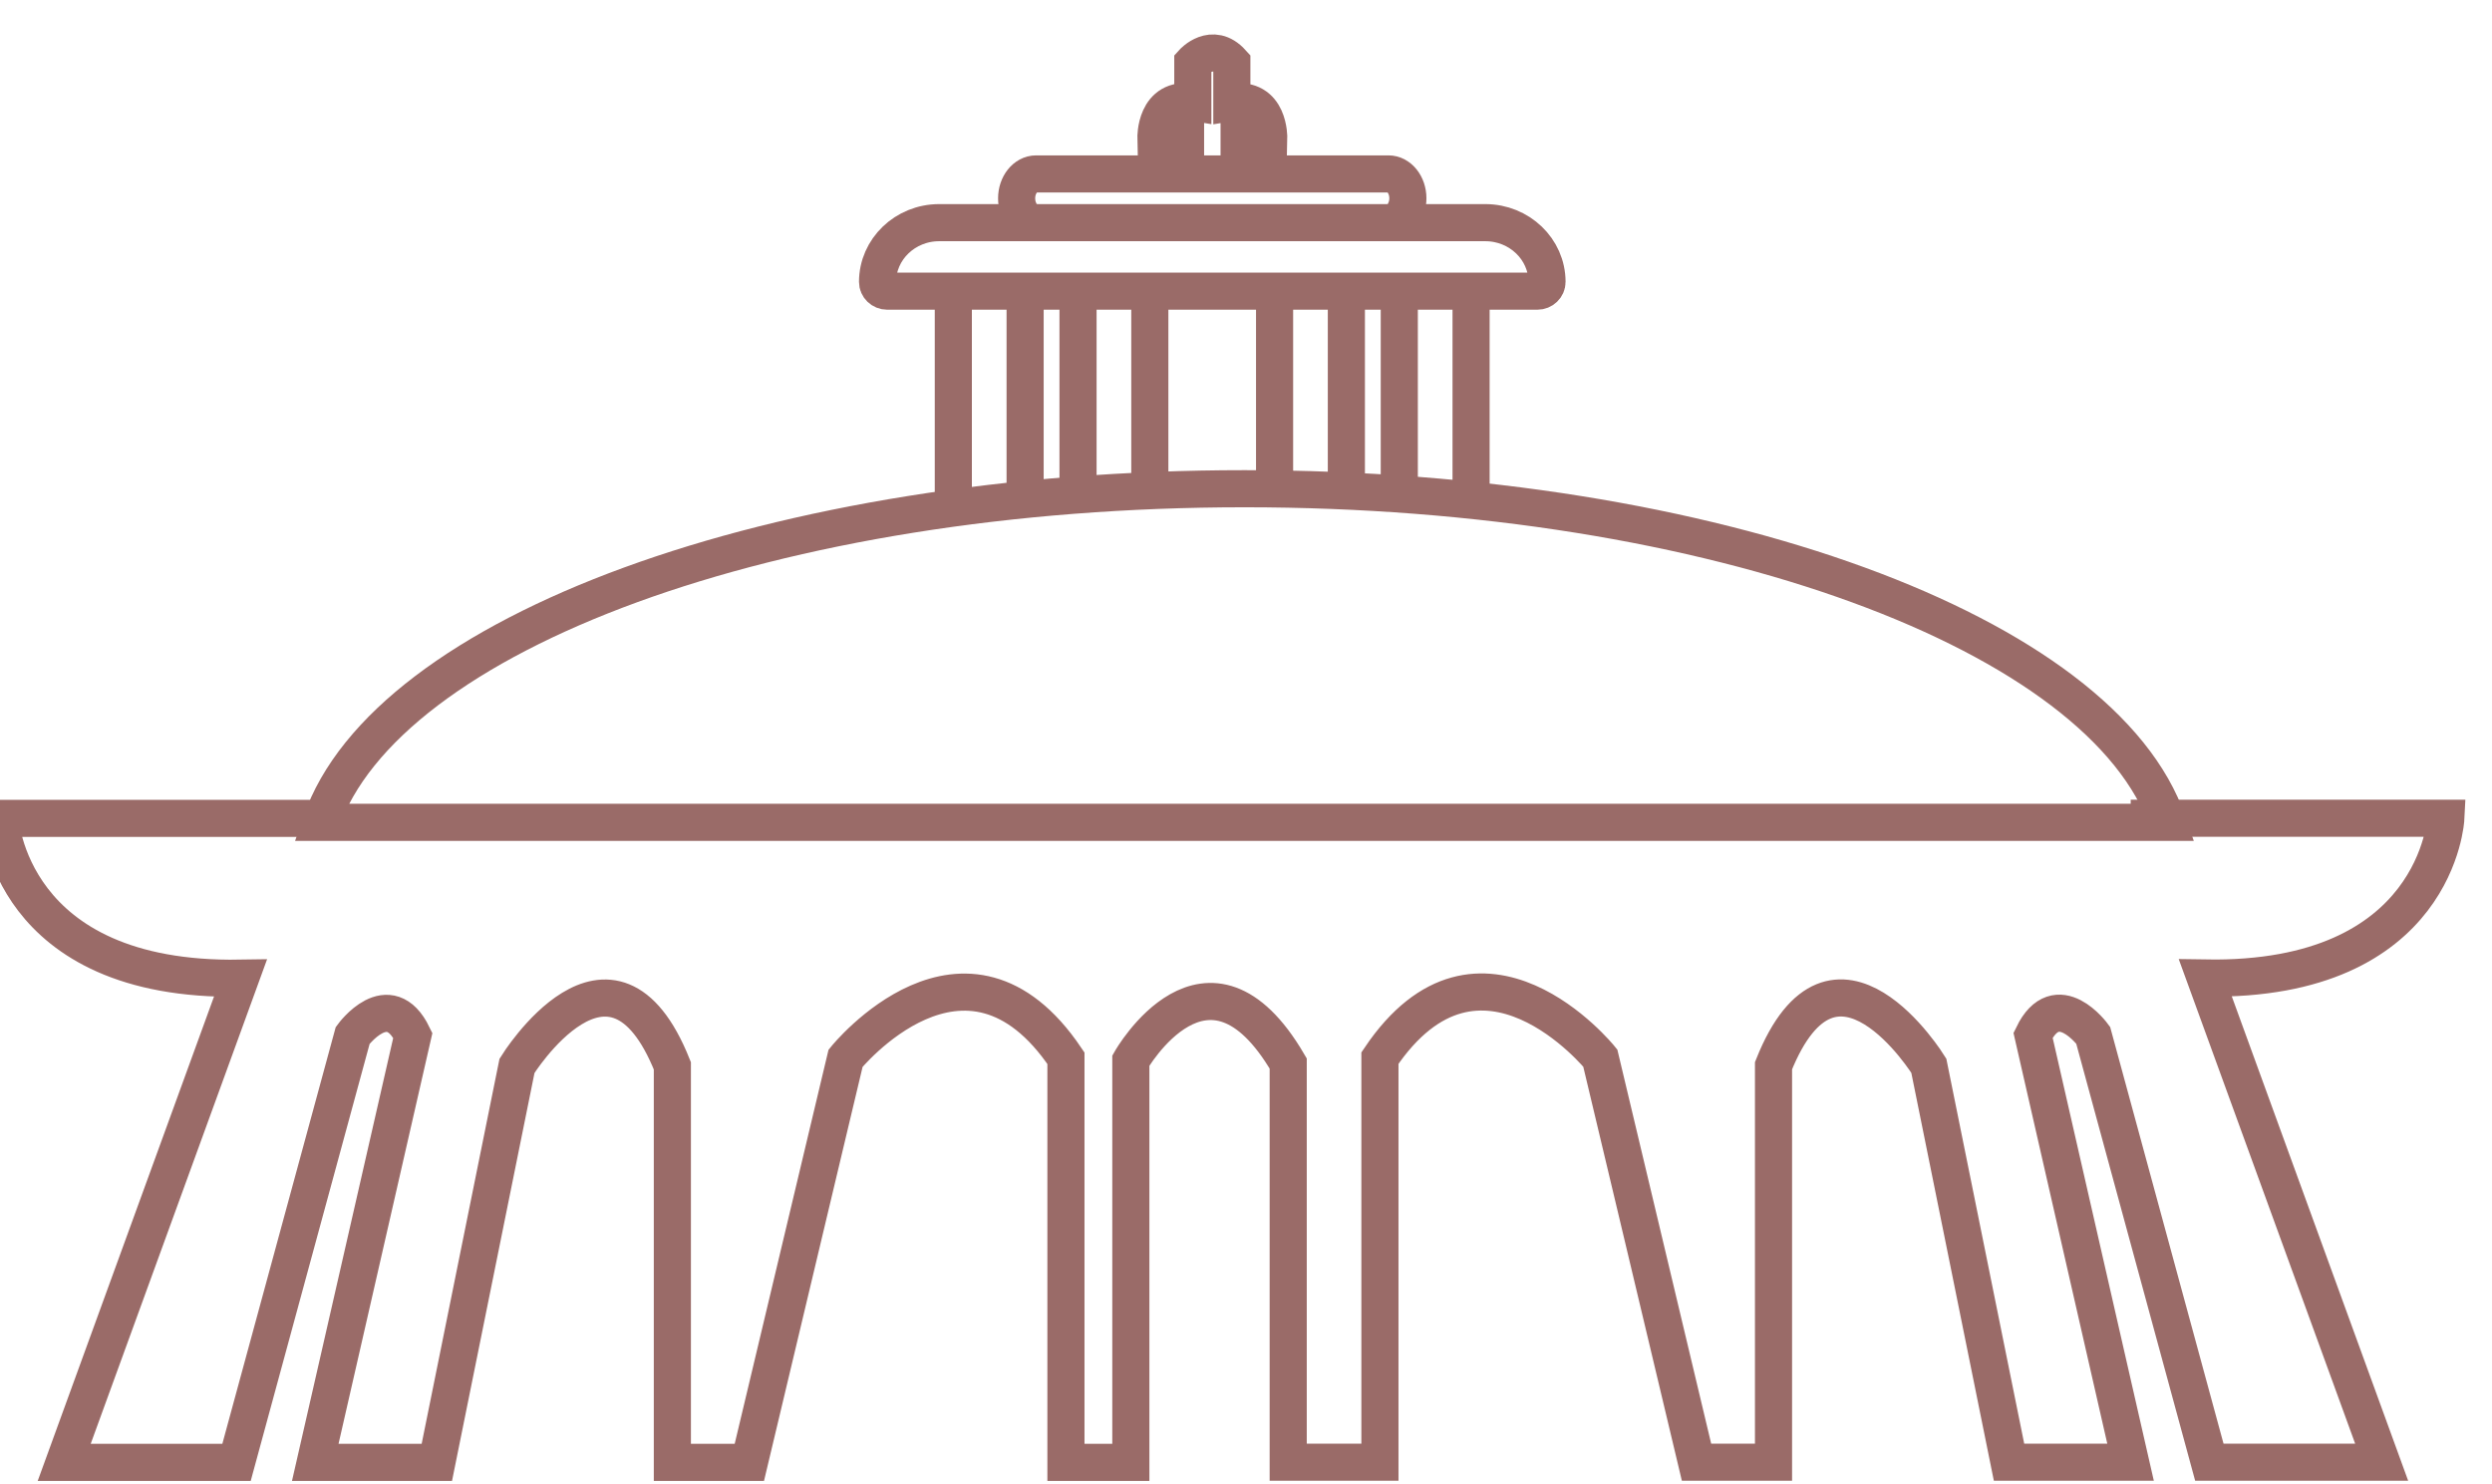 <svg width="47" height="28" viewBox="0 0 47 28" fill="none" xmlns="http://www.w3.org/2000/svg">
<g opacity="0.75">
<path d="M40.885 15.512C39.66 11.956 32.343 9.219 23.471 9.219C14.598 9.219 7.281 11.956 6.056 15.512H40.883H40.885Z" stroke="#783A35" stroke-width="0.7" stroke-miterlimit="10"/>
<path d="M5.946 15.437H0C0 15.437 0.151 18.525 4.535 18.452L1.211 27.585H4.461L6.652 19.531C6.652 19.531 7.333 18.596 7.786 19.531L5.946 27.585H8.239L9.751 20.105C9.751 20.105 11.53 17.229 12.681 20.105V27.585H14.133L15.948 19.962C15.948 19.962 18.215 17.156 20.104 19.962V27.585H21.328V20.006C21.328 20.006 22.775 17.462 24.296 20.061V27.582H26.026V19.959C27.914 17.154 30.182 19.959 30.182 19.959L31.997 27.582H33.449V20.103C34.599 17.227 36.378 20.103 36.378 20.103L37.891 27.582H40.183L38.344 19.528C38.797 18.593 39.478 19.528 39.478 19.528L41.669 27.582H44.919L41.594 18.449C45.979 18.522 46.13 15.435 46.13 15.435H40.186" stroke="#783A35" stroke-width="0.7" stroke-miterlimit="10"/>
<path d="M22.36 3.282V2.605H21.801C21.801 2.605 21.781 1.807 22.497 1.928V1.181C22.497 1.181 22.864 0.773 23.233 1.181V1.931C23.949 1.81 23.929 2.607 23.929 2.607H23.37V3.284" stroke="#783A35" stroke-width="0.7" stroke-miterlimit="10"/>
<path d="M19.541 4.2C19.339 4.2 19.174 3.996 19.174 3.741C19.174 3.488 19.339 3.281 19.541 3.281H26.187C26.388 3.281 26.553 3.486 26.553 3.741C26.553 3.993 26.388 4.2 26.187 4.2" stroke="#783A35" stroke-width="0.7" stroke-miterlimit="10"/>
<path d="M17.712 4.2H28.013C28.654 4.2 29.177 4.699 29.177 5.317C29.177 5.414 29.096 5.492 28.995 5.492H16.733C16.632 5.492 16.551 5.414 16.551 5.317C16.551 4.702 17.071 4.2 17.714 4.2H17.712Z" stroke="#783A35" stroke-width="0.7" stroke-miterlimit="10"/>
<path d="M17.98 5.489V9.585" stroke="#783A35" stroke-width="0.7" stroke-miterlimit="10"/>
<path d="M19.334 5.489V9.424" stroke="#783A35" stroke-width="0.7" stroke-miterlimit="10"/>
<path d="M20.332 5.489V9.338" stroke="#783A35" stroke-width="0.7" stroke-miterlimit="10"/>
<path d="M21.686 5.489V9.225" stroke="#783A35" stroke-width="0.7" stroke-miterlimit="10"/>
<path d="M24.039 5.489V9.225" stroke="#783A35" stroke-width="0.7" stroke-miterlimit="10"/>
<path d="M25.393 5.489V9.225" stroke="#783A35" stroke-width="0.7" stroke-miterlimit="10"/>
<path d="M26.391 5.489V9.322" stroke="#783A35" stroke-width="0.7" stroke-miterlimit="10"/>
<path d="M27.745 5.489V9.437" stroke="#783A35" stroke-width="0.7" stroke-miterlimit="10"/>
</g>
</svg>
